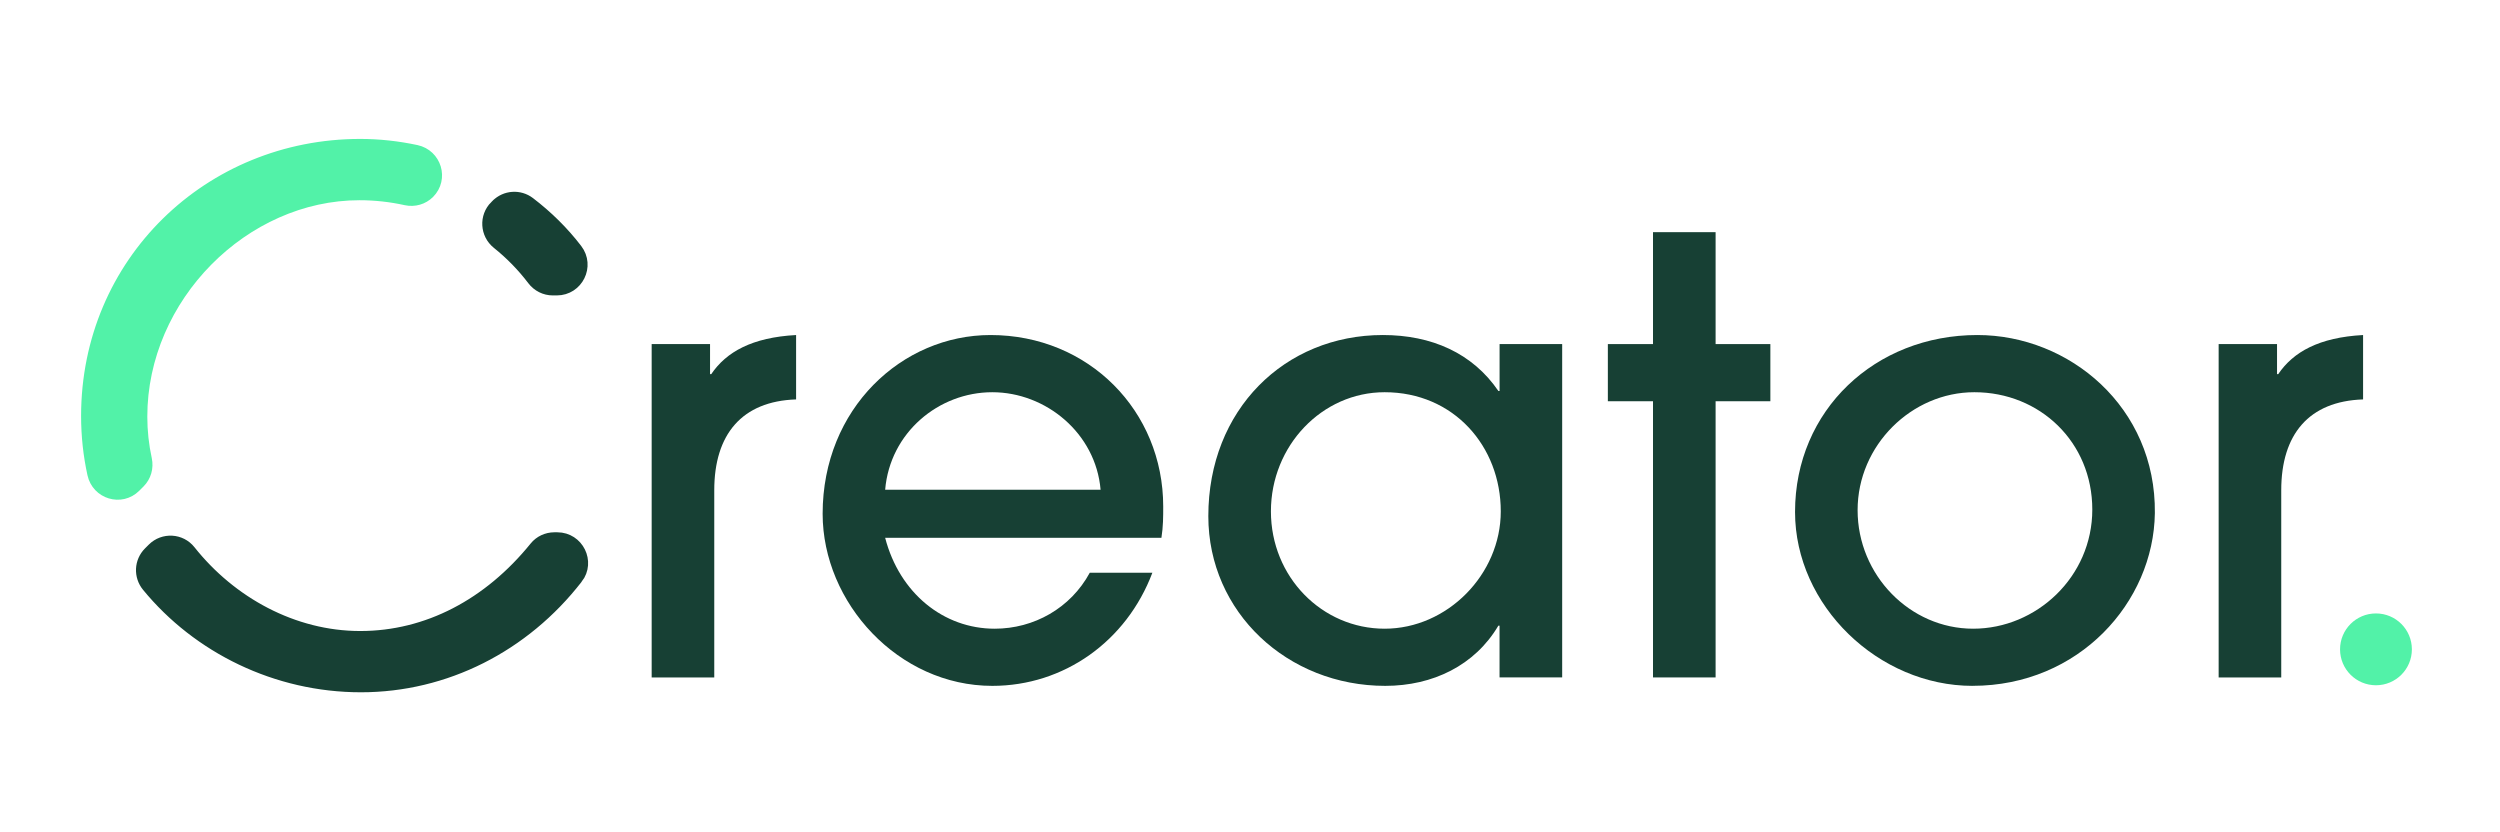 <?xml version="1.0" encoding="UTF-8"?>
<svg id="Layer_1" data-name="Layer 1" xmlns="http://www.w3.org/2000/svg" viewBox="0 0 712.1 236.94">
  <defs>
    <style>
      .cls-1 {
        stroke: #174034;
      }

      .cls-1, .cls-2 {
        stroke-miterlimit: 10;
        stroke-width: 4px;
      }

      .cls-1, .cls-3 {
        fill: #174034;
      }

      .cls-2 {
        stroke: #52f2a8;
      }

      .cls-2, .cls-4 {
        fill: #52f2a8;
      }

      .cls-4, .cls-3 {
        stroke-width: 0px;
      }
    </style>
  </defs>
  <g>
    <path class="cls-2" d="M39.46,137.16l-1.2,1.2c-3.8,3.8-10.24,1.85-11.39-3.41-1.16-5.28-1.77-10.79-1.77-16.47,0-43.57,34.73-76.91,77.51-76.91,5.3,0,10.64.59,15.89,1.71,5.27,1.13,7.24,7.59,3.44,11.4-1.63,1.63-3.97,2.3-6.22,1.81-4.37-.97-8.84-1.46-13.32-1.46-33.12,0-62.44,29.32-62.44,63.65,0,4.16.45,8.26,1.32,12.25.48,2.25-.18,4.59-1.81,6.22Z"/>
    <path class="cls-1" d="M164.1,164.48c-15.03,19.37-37.36,30.71-61.3,30.71s-46.19-10.98-60.52-28.47c-2.21-2.7-2.04-6.62.43-9.09l1.08-1.08c2.84-2.84,7.53-2.59,10.03.56,11.7,14.75,29.58,24.63,48.8,24.63s36.84-9.31,50.09-25.67c1.26-1.56,3.19-2.45,5.19-2.45h.84c5.59,0,8.8,6.44,5.37,10.86Z"/>
    <path class="cls-1" d="M141.35,58.98l.37-.37c2.39-2.39,6.18-2.65,8.87-.6,5.05,3.85,9.58,8.31,13.38,13.28,3.4,4.45.23,10.86-5.37,10.86h-1.14c-2.12,0-4.1-1-5.38-2.69-2.96-3.9-6.39-7.4-10.17-10.43-3.14-2.53-3.42-7.2-.57-10.05Z"/>
  </g>
  <circle class="cls-4" cx="676.77" cy="184.96" r="10.23"/>
  <g>
    <path class="cls-3" d="M185.62,192.96v-94.96h16.63v8.57h.34c4.29-6.34,11.66-10.46,24.17-11.14v18.34c-15.43.51-23.31,9.94-23.31,25.88v53.31h-17.83Z"/>
    <path class="cls-3" d="M252.13,153.2c4.11,15.77,16.63,25.88,31.2,25.88,11.14,0,21.6-5.83,27.08-15.94h17.83c-7.37,19.54-25.2,32.22-45.59,32.22-26.74,0-48.33-23.65-48.33-49.02,0-30,22.62-50.91,47.82-50.91,27.94,0,49.19,21.6,49.19,48.85,0,2.91,0,5.66-.51,8.91h-78.67ZM313.49,139.49c-1.37-16.11-15.6-27.77-30.85-27.77s-29.14,11.48-30.51,27.77h61.36Z"/>
    <path class="cls-3" d="M427.13,192.96v-14.74h-.34c-6.68,11.31-18.68,17.14-32.22,17.14-27.77,0-50.39-20.91-50.39-48.34,0-30.34,21.77-51.59,49.71-51.59,13.88,0,25.54,5.14,32.91,15.94h.34v-13.37h17.83v94.96h-17.83ZM427.48,145.66c0-18.51-13.37-33.94-33.08-33.94-17.83,0-32.39,15.25-32.39,33.94s14.57,33.42,32.39,33.42,33.08-15.43,33.08-33.42Z"/>
    <path class="cls-3" d="M470.84,192.96v-78.67h-12.86v-16.28h12.86v-31.88h17.83v31.88h15.6v16.28h-15.6v78.67h-17.83Z"/>
    <path class="cls-3" d="M561.86,195.36c-26.74,0-50.56-22.8-50.56-49.54,0-28.97,22.8-50.39,51.93-50.39,26.22,0,50.91,20.57,50.56,50.73-.34,25.37-21.6,49.19-51.93,49.19ZM562.37,111.72c-17.83,0-33.25,15.08-33.25,33.59s14.91,33.77,32.91,33.77,33.94-14.74,33.94-33.94-14.91-33.42-33.6-33.42Z"/>
    <path class="cls-3" d="M631.96,192.96v-94.96h16.63v8.57h.34c4.29-6.34,11.66-10.46,24.17-11.14v18.34c-15.43.51-23.31,9.94-23.31,25.88v53.31h-17.83Z"/>
  </g>
</svg>